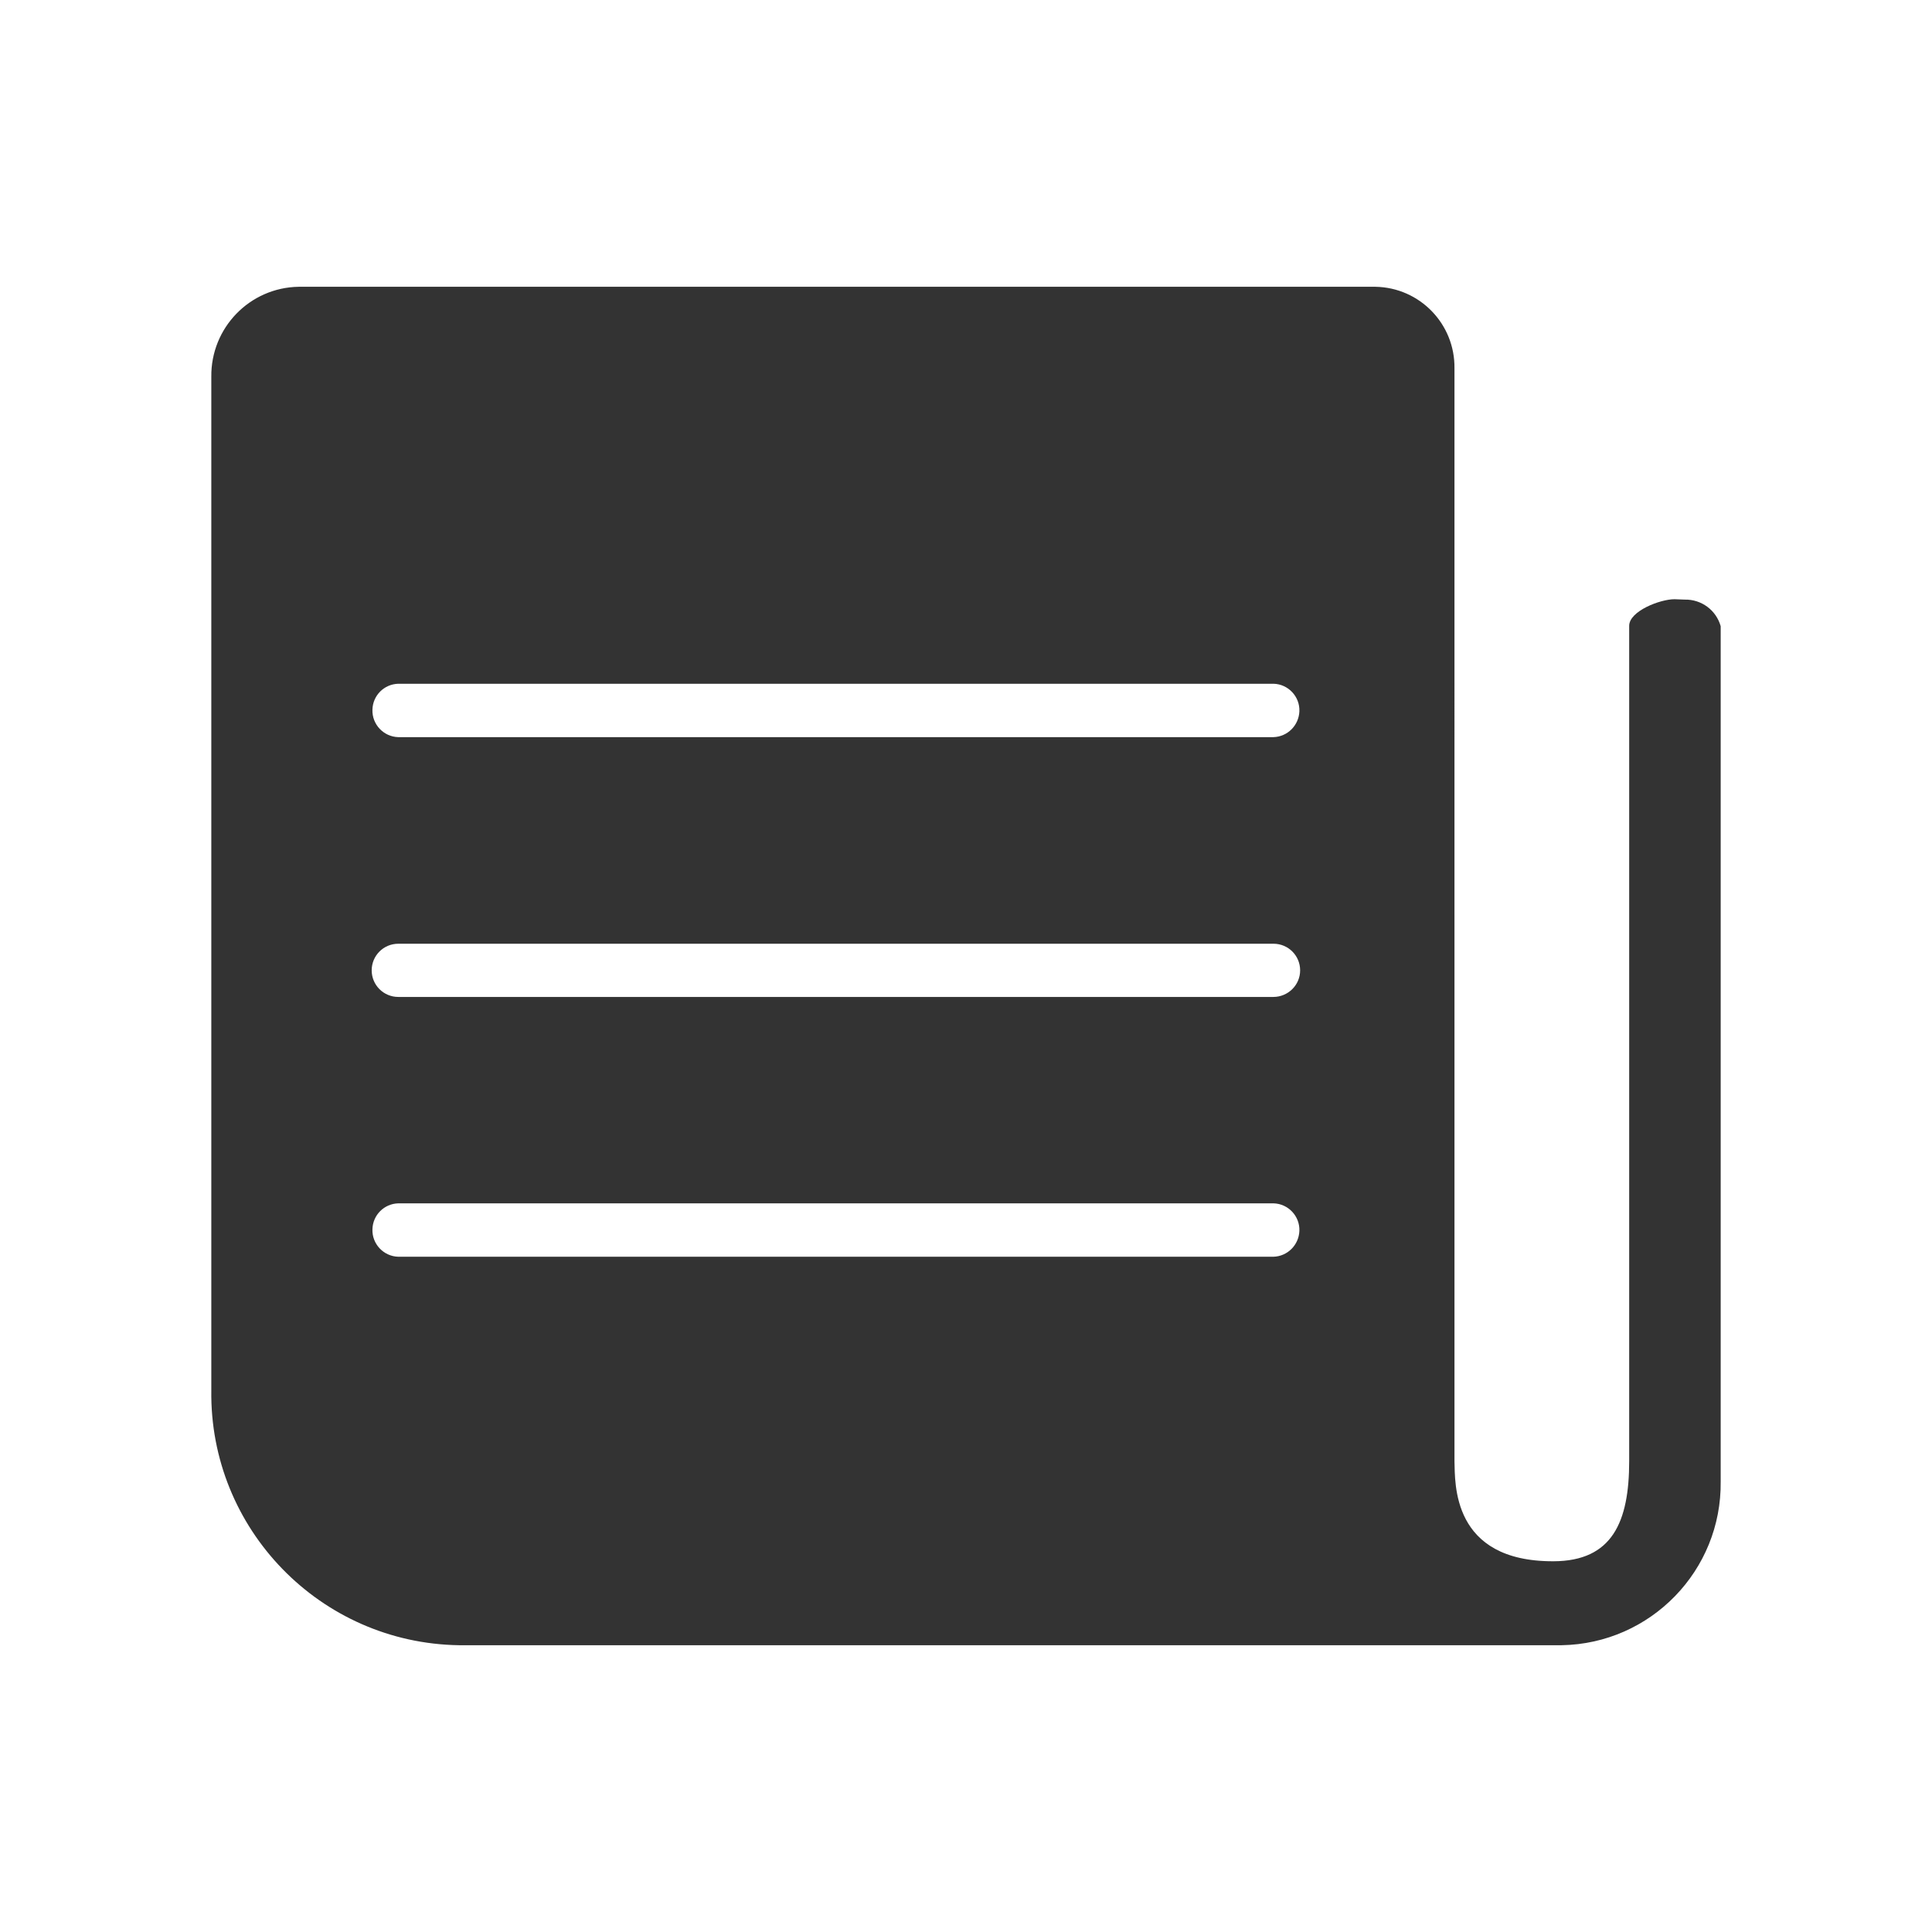<?xml version="1.0" encoding="utf-8"?>
<!-- Generator: Adobe Illustrator 21.0.0, SVG Export Plug-In . SVG Version: 6.00 Build 0)  -->
<svg version="1.1" id="图层_1" xmlns="http://www.w3.org/2000/svg" xmlns:xlink="http://www.w3.org/1999/xlink" x="0px" y="0px"
	 viewBox="0 0 1024 1024" style="enable-background:new 0 0 1024 1024;" xml:space="preserve">
<style type="text/css">
	.st0{opacity:0.8;enable-background:new    ;}
</style>
<path id="news_deauflt" class="st0" d="M887.5,317.6c-7.6,0-24,6.3-24,14.1v442.7c0,32.2-8.9,53-40.1,53.1
	c-54.3,0.2-52.1-41.8-52.5-52.9V195.2c0.3-23.5-18.4-42.8-41.9-43.2H158.3c-25.9,0.4-46.6,21.7-46.3,47.7v537.2
	c-1,73.5,57.8,134,131.3,135.1h584.4c47.2-0.8,84.9-39.6,84.3-86.8V331.9c-2.4-8.5-10.2-14.3-19.1-14.1L887.5,317.6L887.5,317.6z
	 M674.9,666.1H211.1c-7.8-0.2-14-6.8-13.7-14.6c0.2-7.5,6.2-13.5,13.7-13.7h463.9c7.8,0.2,14,6.8,13.7,14.6
	C688.4,659.9,682.4,665.9,674.9,666.1L674.9,666.1z M674.9,528.4H211.1c-7.8,0-14.1-6.3-14.1-14.1c0-7.8,6.3-14.1,14.1-14.1h463.9
	c7.8,0,14.1,6.3,14.1,14.1C689.1,522.1,682.7,528.4,674.9,528.4L674.9,528.4z M674.9,390.7H211.1c-7.8-0.2-14-6.8-13.7-14.6
	c0.2-7.5,6.2-13.5,13.7-13.7h463.9c7.8,0.2,14,6.8,13.7,14.6C688.4,384.5,682.4,390.5,674.9,390.7L674.9,390.7z"/>
</svg>
